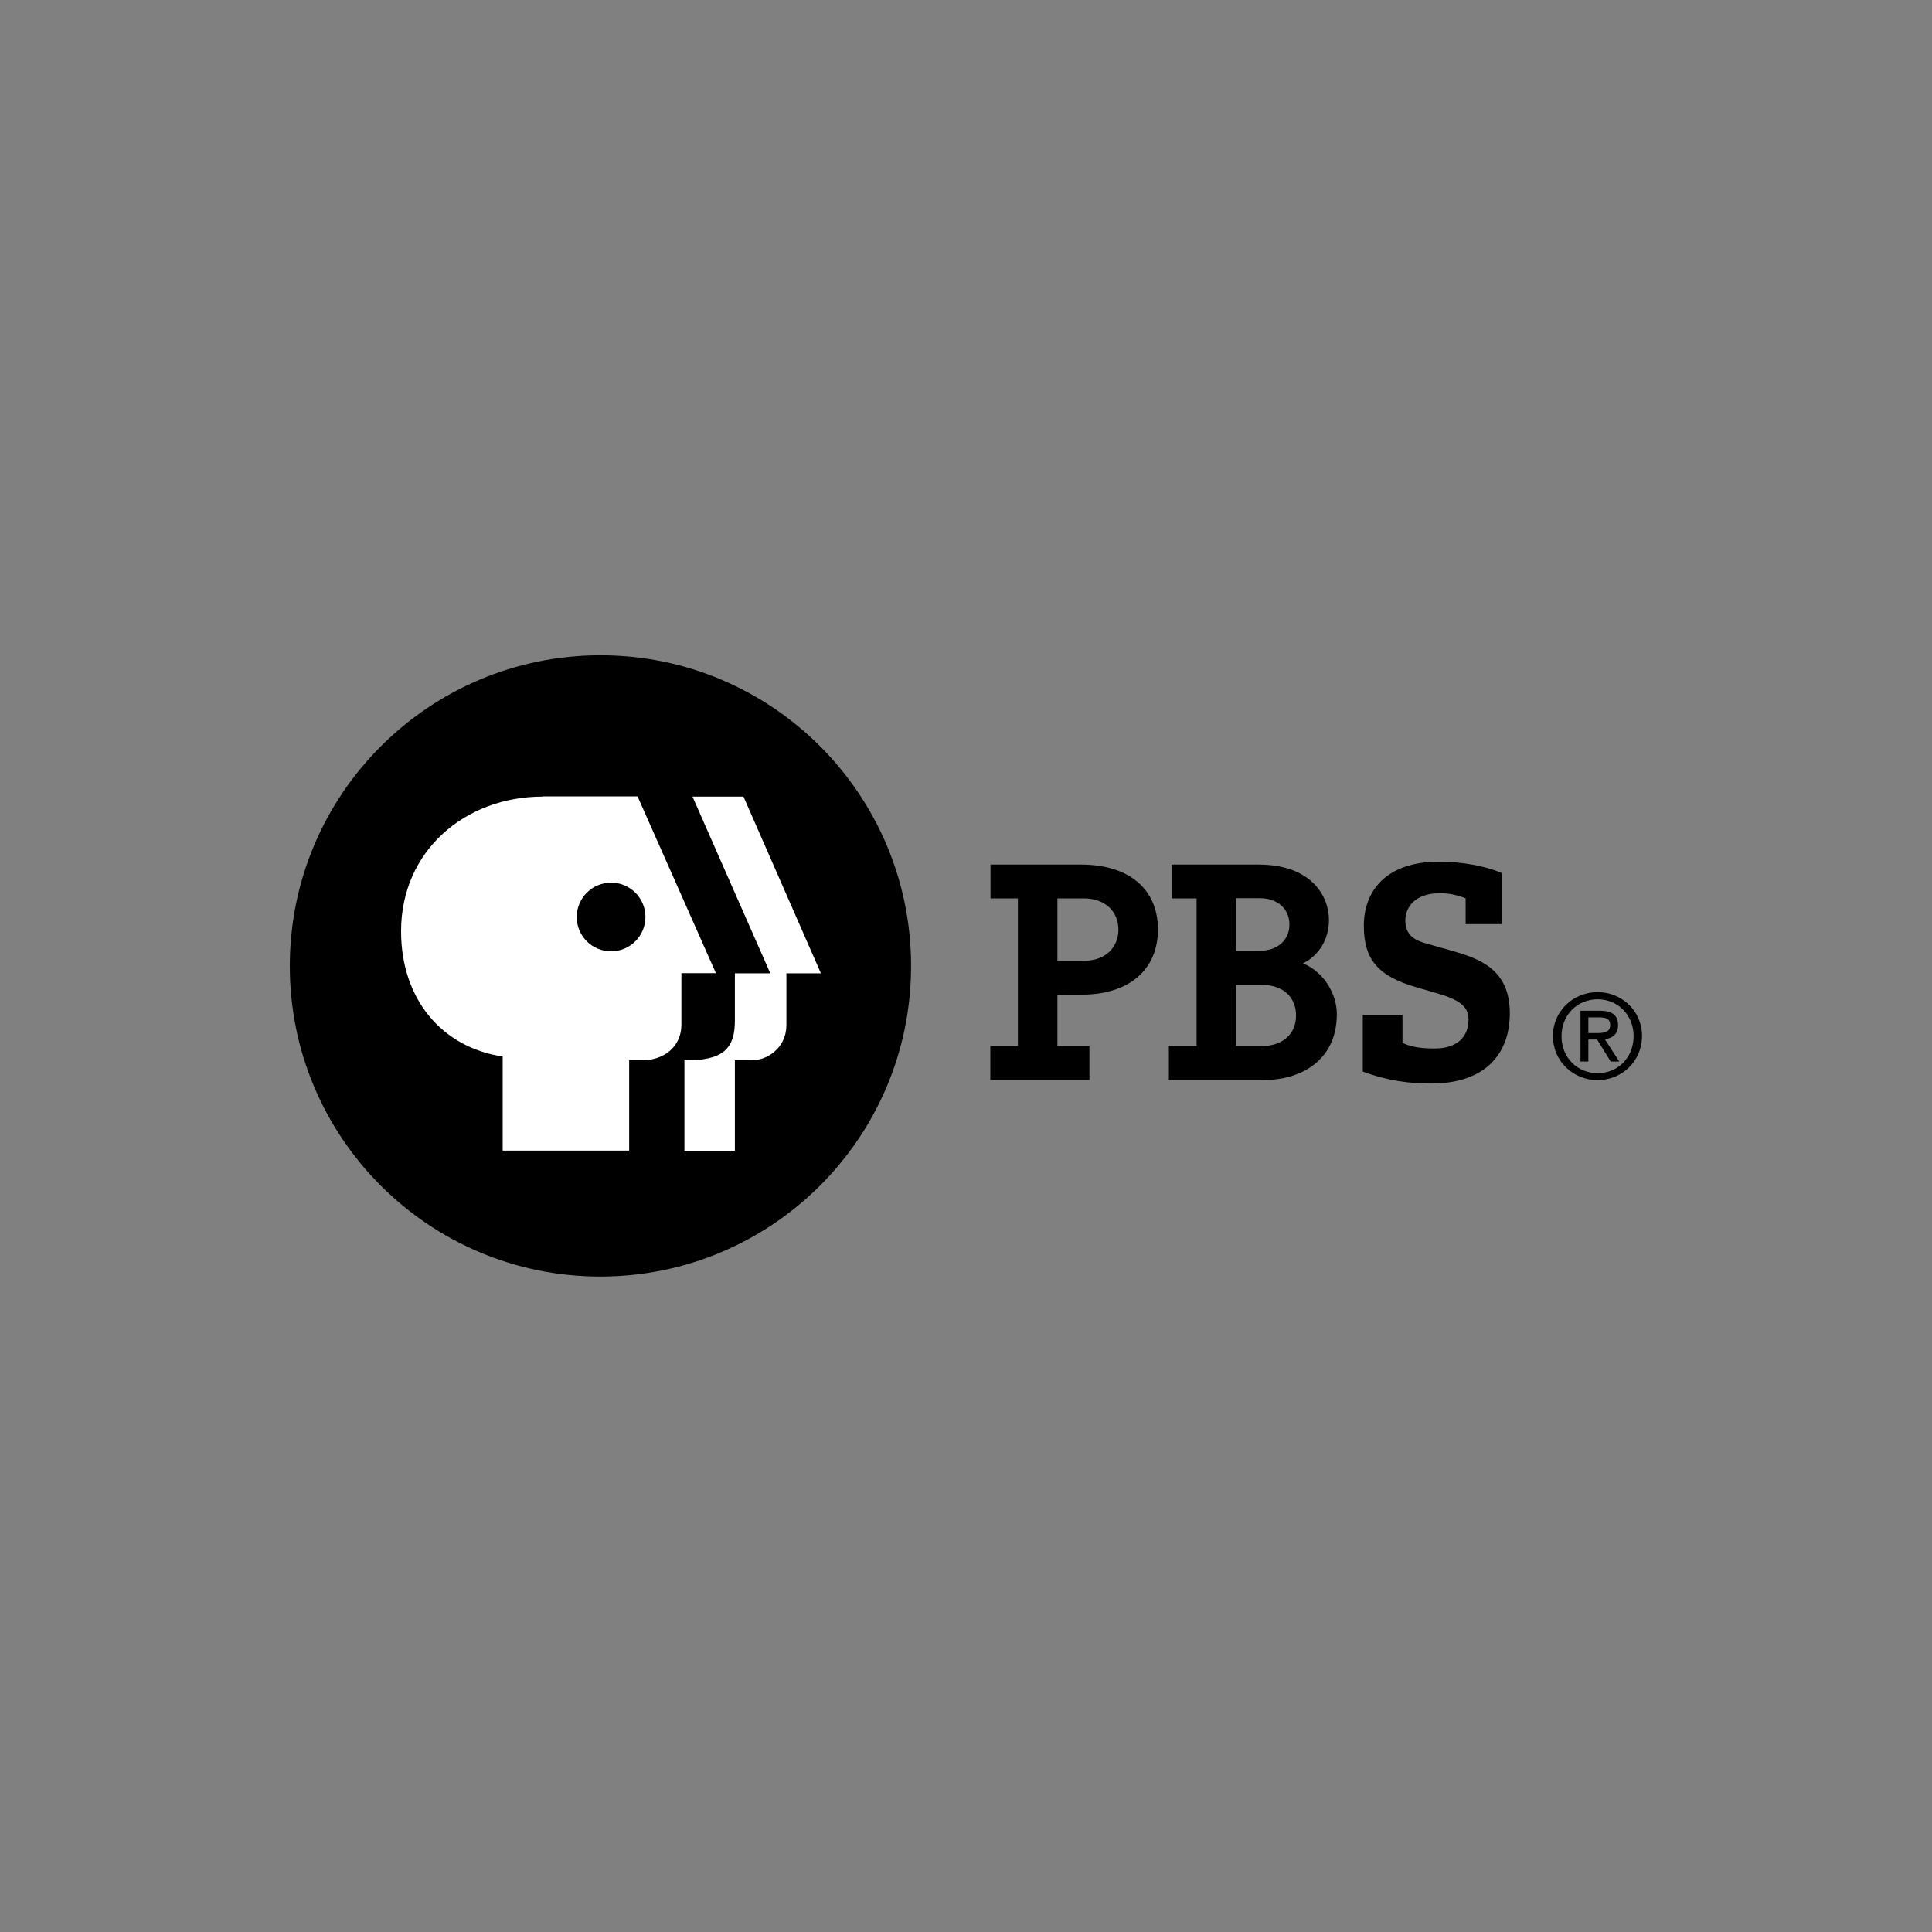 <?xml version="1.0" encoding="utf-8"?>
<!-- Generator: Adobe Illustrator 21.1.0, SVG Export Plug-In . SVG Version: 6.00 Build 0)  -->
<svg version="1.1" id="Layer_1" xmlns="http://www.w3.org/2000/svg" xmlns:xlink="http://www.w3.org/1999/xlink" x="0px" y="0px"
	 viewBox="0 0 1080 1080" enable-background="new 0 0 1080 1080" xml:space="preserve">
<rect x="0" y="0" width="1080" height="1080" fill="#808080" stroke="none"/>
<title>WGBH_impact-report_digital_logo-farm_v1</title>
<path fill="#FFFFFF" d="M480.5,548.6c0,73.4-59.5,133-133,133c-73.4,0-133-59.6-133-133s59.6-133,133-133
	C420.9,415.6,480.5,475.2,480.5,548.6"/>
<path d="M162,540c0-95.9,77.8-173.7,173.7-173.7S509.3,444.1,509.3,540c0,95.9-77.8,173.6-173.7,173.6S162,635.9,162,540
	 M439.6,544.1h19.3l-43.3-98.8h-28.5l43.5,98.8h-19.8v26.2c0.1,15.9-6.6,22.7-28.2,22.4v50.6h28.2v-50.6h9.3
	c8.2,0.2,19.4-6.5,19.5-19.5V544.1z M303.4,445.3c-43.4,0-79.2,30.3-79.2,75.3c0,37.9,22.8,64.9,56.8,70v52.6h70.7v-50.6h9.8
	c11.5-1.1,19.2-8.7,19.4-19.4v-29.2h19.3l-43.8-98.8H303.4z M341.6,531.8c10.6,0,19.2-8.6,19.2-19.2c0-10.6-8.6-19.2-19.2-19.2
	c-10.6,0-19.2,8.6-19.2,19.2C322.4,523.3,331,531.8,341.6,531.8"/>
<path d="M569,502.2h-15.3v-18.9h50.5c27.4,0,43.1,14.1,43.1,36.3c0,22.6-16.4,36.4-42.4,36.4c-2.2,0.1-13.8,0-13.8,0v28.7H609v19
	h-55.4v-19H569V502.2z M591.1,537.1h14.7c12.5,0,19.4-7.8,19.4-17.4c0-10-7.2-17.5-19.4-17.5h-14.7V537.1z"/>
<path d="M668.9,502.2H655v-18.9h48.4c30,0,39.5,17.9,39.5,31c0,11.1-5.9,20-14.5,24.2c12.1,5.1,18.9,17.5,18.9,28.4
	c0,26.2-20.6,36.8-40.3,36.8h-53.6v-19h15.5V502.2z M691,584.8H705c11.6,0,19.5-6.4,19.5-17.2c0-9.1-6.1-17.1-19.5-17.1H691V584.8z
	 M691,531.5h13.2c9.9,0,16.6-5.9,16.6-14.7c0-8.7-6.6-14.7-16.6-14.7H691V531.5z"/>
<path d="M819.4,502.2c-3.9-1.6-9.1-2.9-14.3-2.9c-14.8,0-19.5,8.5-19.5,15.2c0,8.7,5.6,11.3,12.6,13.2l12.8,3.6
	c15.7,4.5,33,10.2,33,35.1c0,22.7-13.7,39.3-44,39.3c-11.7,0-23.9-1.4-38.2-6.7v-31.7h22.2v15.7c5.6,2.6,11.7,3.1,18,3.1
	c13.1,0,18.9-7,18.9-16.1c0-6.2-3.1-10.6-17.4-14.7l-11.7-3.4c-21.9-6.3-29.4-15.9-29.4-34.4c0-19,11.9-35.8,42-35.8
	c13,0,25.9,2.4,35,6.3v28.6h-20.1V502.2z"/>
<path d="M893.1,554.6c13.4,0,24.8,10.4,24.8,24.5c0,14.3-11.5,24.7-24.8,24.7c-13.5,0-25-10.4-25-24.7
	C868.1,565,879.6,554.6,893.1,554.6 M893.1,558.6c-11.4,0-20.2,8.8-20.2,20.6c0,12,8.8,20.7,20.2,20.7c11.3,0,20.1-8.7,20.1-20.7
	C913.2,567.4,904.4,558.6,893.1,558.6 M887.9,593.4h-4.4V565h10.9c6.8,0,10.1,2.5,10.1,8.1c0,5.1-3.2,7.3-7.4,7.8l8.1,12.5h-4.8
	l-7.6-12.3h-4.9V593.4z M887.9,577.5h5.2c5.3,0,7-1.5,7-4.6c0-2.7-1.4-4.2-6.3-4.2h-5.9V577.5z"/>
</svg>
